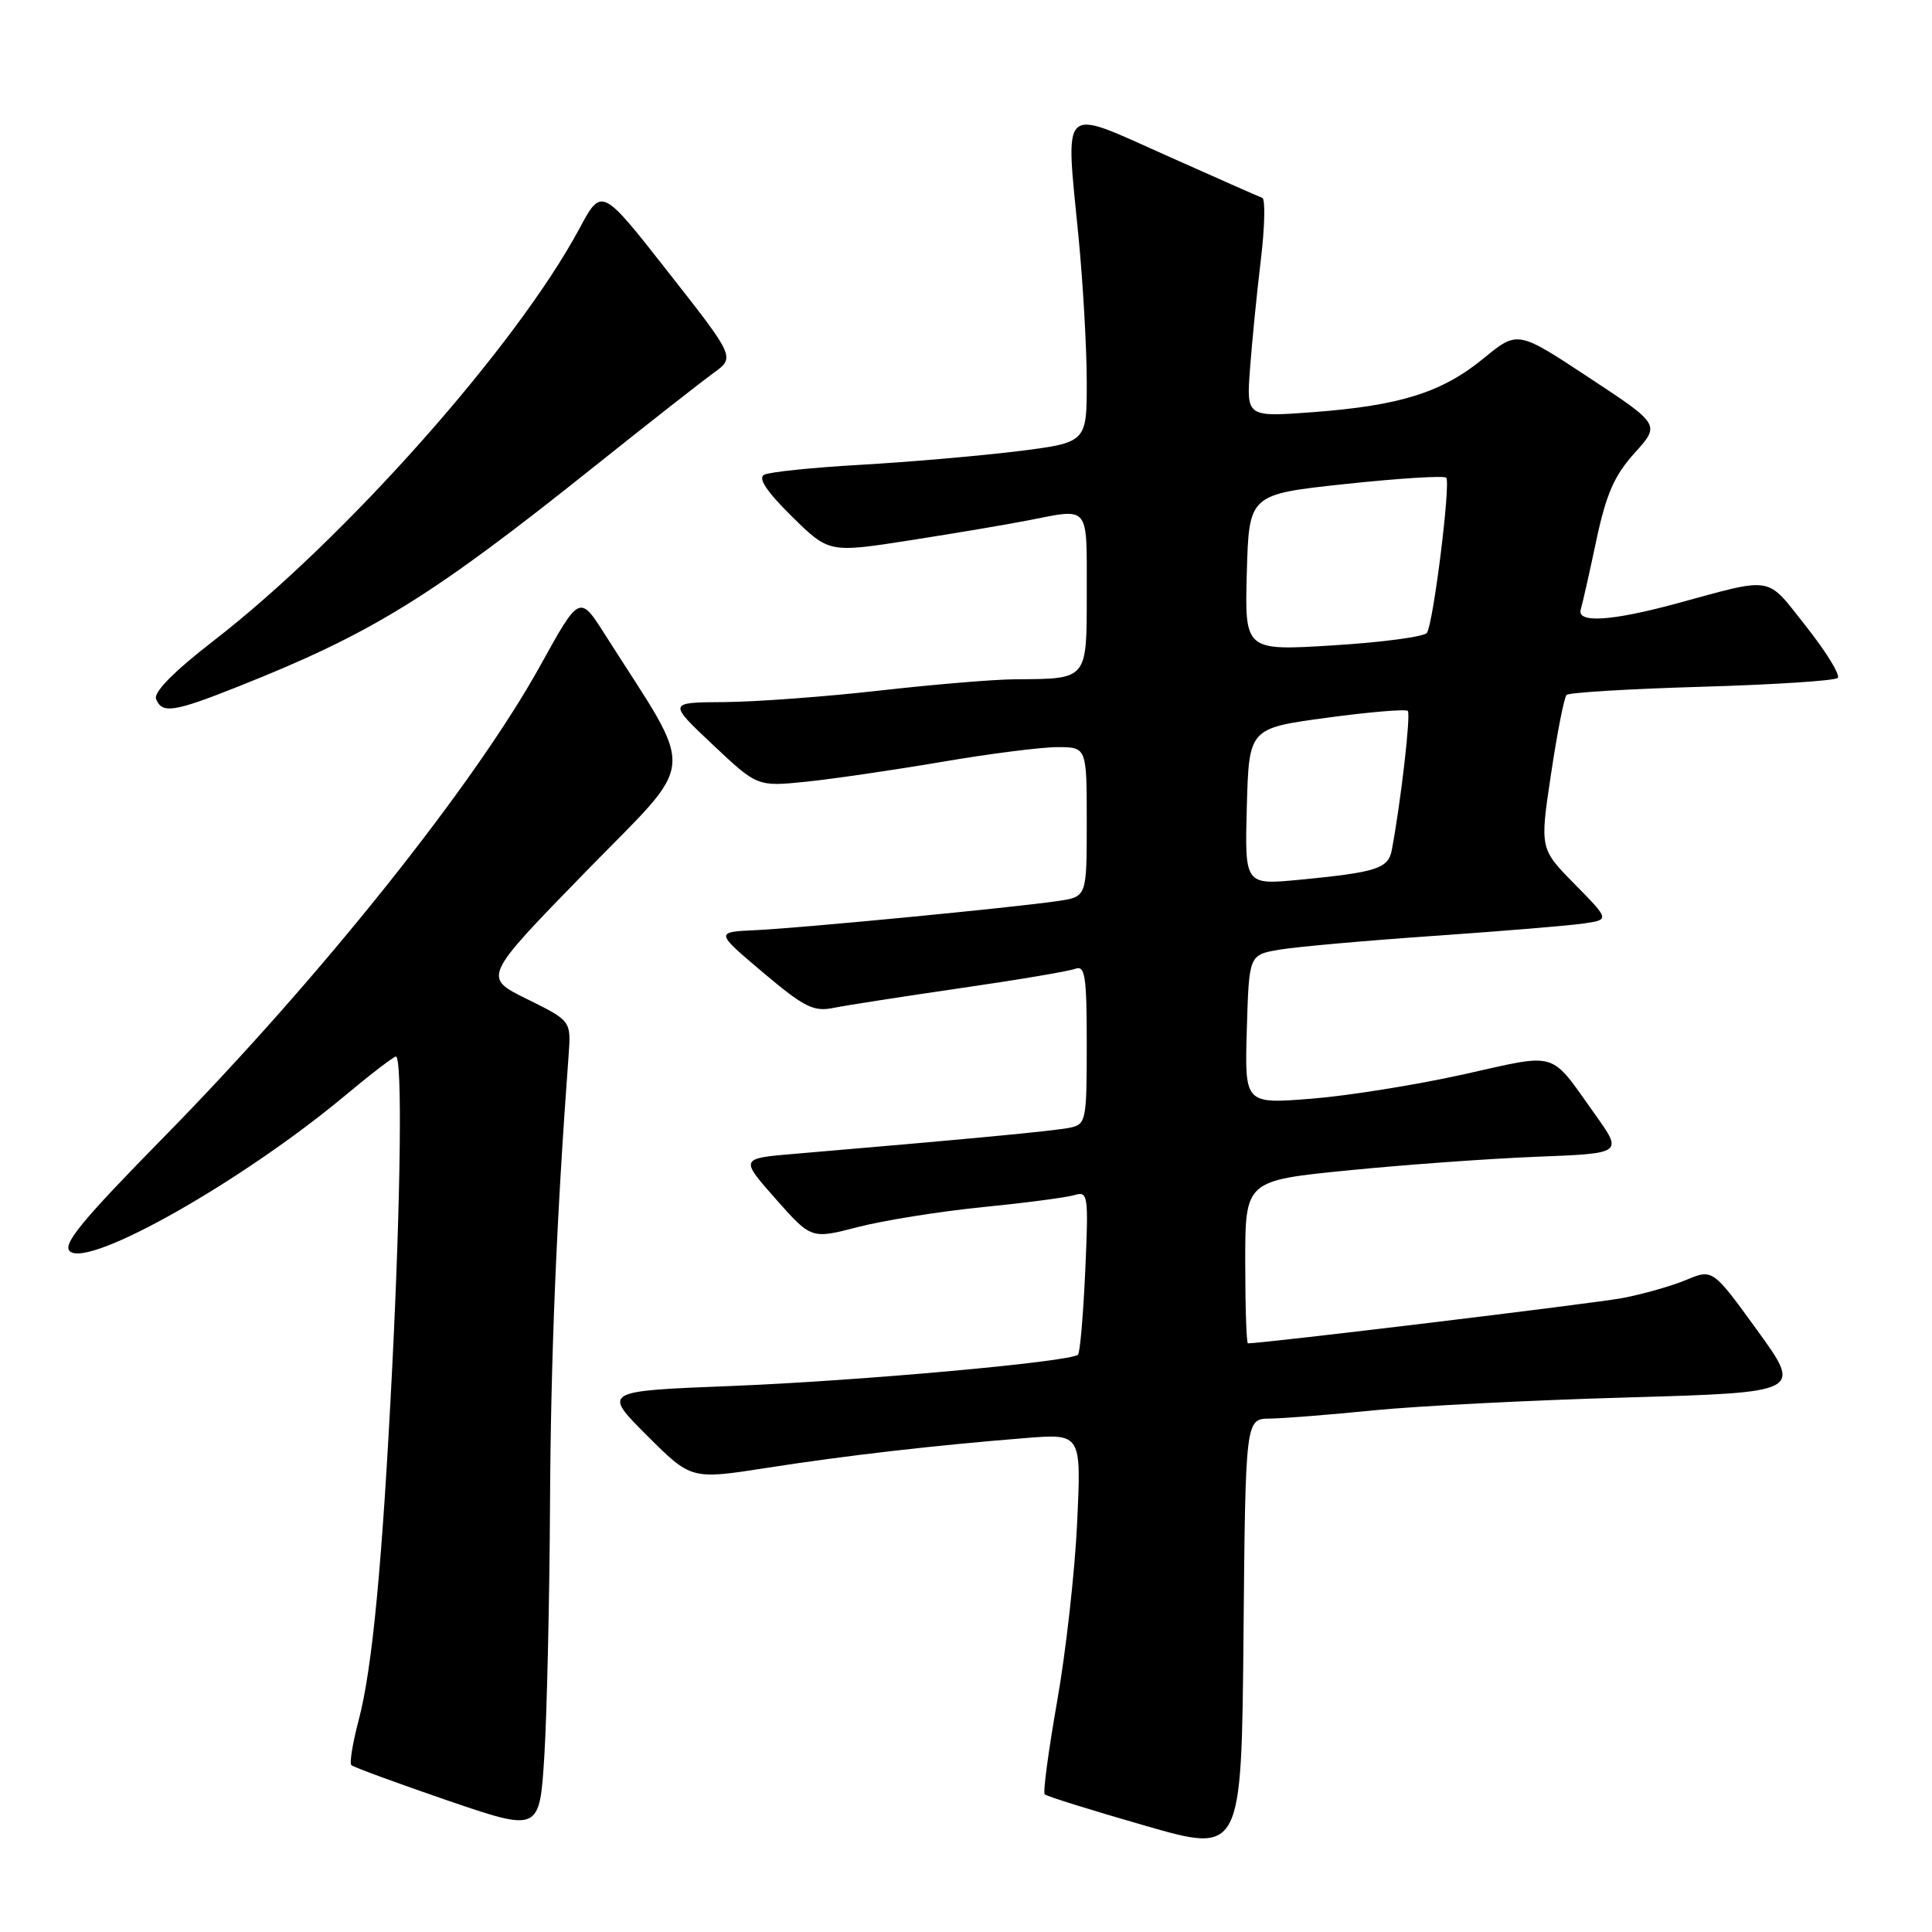 <?xml version="1.0" encoding="UTF-8" standalone="no"?>
<!DOCTYPE svg PUBLIC "-//W3C//DTD SVG 1.1//EN" "http://www.w3.org/Graphics/SVG/1.1/DTD/svg11.dtd" >
<svg xmlns="http://www.w3.org/2000/svg" xmlns:xlink="http://www.w3.org/1999/xlink" version="1.1" viewBox="0 0 256 256">
 <g >
 <path fill="currentColor"
d=" M 168.27 187.97 C 170.04 187.95 176.22 187.46 182.00 186.88 C 187.78 186.30 202.92 185.53 215.65 185.17 C 238.80 184.50 238.80 184.50 232.87 176.31 C 226.94 168.13 226.94 168.13 223.42 169.60 C 221.48 170.41 217.68 171.49 214.98 172.00 C 211.30 172.70 167.46 178.00 165.36 178.00 C 165.16 178.00 165.00 173.15 165.00 167.21 C 165.00 156.43 165.00 156.43 178.75 155.07 C 186.31 154.32 197.57 153.51 203.77 153.27 C 215.04 152.83 215.04 152.83 211.35 147.66 C 205.24 139.10 206.65 139.53 193.88 142.37 C 187.62 143.76 178.55 145.21 173.71 145.59 C 164.92 146.28 164.92 146.28 165.21 136.41 C 165.50 126.53 165.50 126.53 169.50 125.84 C 171.70 125.46 180.93 124.64 190.00 124.01 C 199.07 123.38 208.03 122.64 209.89 122.36 C 213.28 121.86 213.28 121.86 208.66 117.16 C 204.03 112.46 204.03 112.46 205.52 102.56 C 206.33 97.12 207.26 92.40 207.58 92.08 C 207.90 91.76 215.96 91.28 225.50 91.00 C 235.04 90.72 243.14 90.20 243.51 89.83 C 243.88 89.46 242.00 86.40 239.34 83.03 C 233.93 76.19 235.22 76.42 222.07 79.99 C 213.47 82.32 208.88 82.59 209.46 80.75 C 209.67 80.06 210.60 75.97 211.51 71.65 C 212.83 65.46 213.90 63.01 216.59 60.03 C 220.00 56.26 220.00 56.26 210.54 50.03 C 201.09 43.79 201.09 43.79 196.59 47.48 C 191.08 52.00 185.58 53.73 174.03 54.61 C 165.16 55.27 165.16 55.27 165.63 48.89 C 165.89 45.37 166.53 38.90 167.06 34.50 C 167.59 30.11 167.68 26.38 167.26 26.22 C 166.84 26.07 161.10 23.53 154.50 20.58 C 140.36 14.27 141.16 13.52 142.92 31.49 C 143.51 37.61 144.00 46.22 144.00 50.63 C 144.00 58.65 144.00 58.65 134.75 59.80 C 129.66 60.42 120.33 61.23 114.00 61.59 C 107.67 61.95 101.94 62.54 101.25 62.91 C 100.41 63.36 101.59 65.14 104.92 68.42 C 109.84 73.27 109.84 73.27 120.67 71.58 C 126.63 70.65 133.66 69.46 136.30 68.94 C 144.44 67.34 144.00 66.81 144.00 78.38 C 144.00 90.20 144.21 89.94 134.50 90.01 C 131.75 90.02 123.65 90.70 116.50 91.51 C 109.35 92.32 100.12 93.00 96.00 93.03 C 88.50 93.07 88.50 93.07 94.43 98.66 C 100.35 104.24 100.35 104.24 106.83 103.58 C 110.40 103.21 118.47 102.03 124.76 100.96 C 131.05 99.88 137.95 99.00 140.10 99.00 C 144.00 99.00 144.00 99.00 144.00 108.91 C 144.00 118.82 144.00 118.82 140.25 119.38 C 134.51 120.24 106.18 122.97 100.13 123.25 C 94.76 123.50 94.76 123.50 101.08 128.84 C 106.57 133.47 107.80 134.09 110.45 133.55 C 112.13 133.21 119.68 132.04 127.23 130.94 C 134.79 129.85 141.65 128.69 142.48 128.37 C 143.78 127.87 144.00 129.33 144.00 138.37 C 144.00 148.55 143.91 148.98 141.75 149.43 C 139.76 149.85 128.24 150.94 105.27 152.89 C 98.05 153.50 98.05 153.50 102.77 158.85 C 107.50 164.19 107.50 164.19 113.64 162.60 C 117.02 161.72 124.45 160.53 130.14 159.96 C 135.84 159.39 141.35 158.67 142.39 158.35 C 144.17 157.81 144.25 158.35 143.80 168.39 C 143.54 174.23 143.11 179.23 142.84 179.50 C 141.89 180.45 113.82 182.98 96.93 183.65 C 79.84 184.32 79.84 184.32 85.71 190.19 C 91.58 196.06 91.58 196.06 101.54 194.51 C 112.11 192.86 123.78 191.52 135.89 190.55 C 143.28 189.96 143.28 189.96 142.73 201.73 C 142.43 208.20 141.24 218.86 140.08 225.41 C 138.93 231.96 138.18 237.52 138.43 237.76 C 138.68 238.01 144.65 239.88 151.69 241.90 C 164.50 245.59 164.50 245.59 164.77 216.80 C 165.03 188.00 165.03 188.00 168.27 187.97 Z  M 72.88 199.41 C 72.98 179.79 73.73 161.60 75.34 139.88 C 75.68 135.27 75.68 135.27 69.83 132.38 C 63.98 129.50 63.98 129.50 77.53 115.59 C 92.62 100.11 92.35 103.25 80.20 84.14 C 76.80 78.78 76.80 78.78 71.60 88.18 C 62.90 103.92 42.50 129.49 21.78 150.60 C 10.75 161.83 8.21 164.93 9.28 165.82 C 11.88 167.98 32.12 156.51 45.71 145.18 C 49.12 142.33 52.16 140.00 52.46 140.00 C 53.32 140.00 53.10 158.70 51.98 181.00 C 50.66 207.21 49.34 221.10 47.52 227.95 C 46.73 230.95 46.29 233.62 46.56 233.89 C 46.82 234.15 52.54 236.25 59.27 238.56 C 71.50 242.74 71.50 242.74 72.13 232.62 C 72.47 227.05 72.81 212.11 72.88 199.41 Z  M 31.49 91.00 C 49.29 83.93 57.06 79.14 78.58 61.95 C 85.78 56.20 92.96 50.57 94.54 49.43 C 97.41 47.35 97.41 47.35 88.56 36.08 C 79.72 24.80 79.72 24.80 76.78 30.28 C 68.43 45.84 45.72 71.43 28.32 84.89 C 23.08 88.94 20.34 91.71 20.68 92.61 C 21.45 94.60 23.01 94.37 31.49 91.00 Z  M 165.21 106.88 C 165.50 96.50 165.50 96.50 175.78 95.11 C 181.43 94.34 186.27 93.94 186.54 94.20 C 186.96 94.62 185.62 106.27 184.42 112.64 C 183.96 115.09 182.39 115.59 172.21 116.57 C 164.93 117.27 164.93 117.27 165.21 106.88 Z  M 165.21 75.87 C 165.50 65.50 165.50 65.50 178.30 64.13 C 185.34 63.38 191.34 63.00 191.63 63.30 C 192.25 63.91 189.95 82.47 189.08 83.85 C 188.76 84.36 183.20 85.11 176.71 85.51 C 164.93 86.24 164.93 86.24 165.21 75.87 Z "/>
</g>
</svg>
